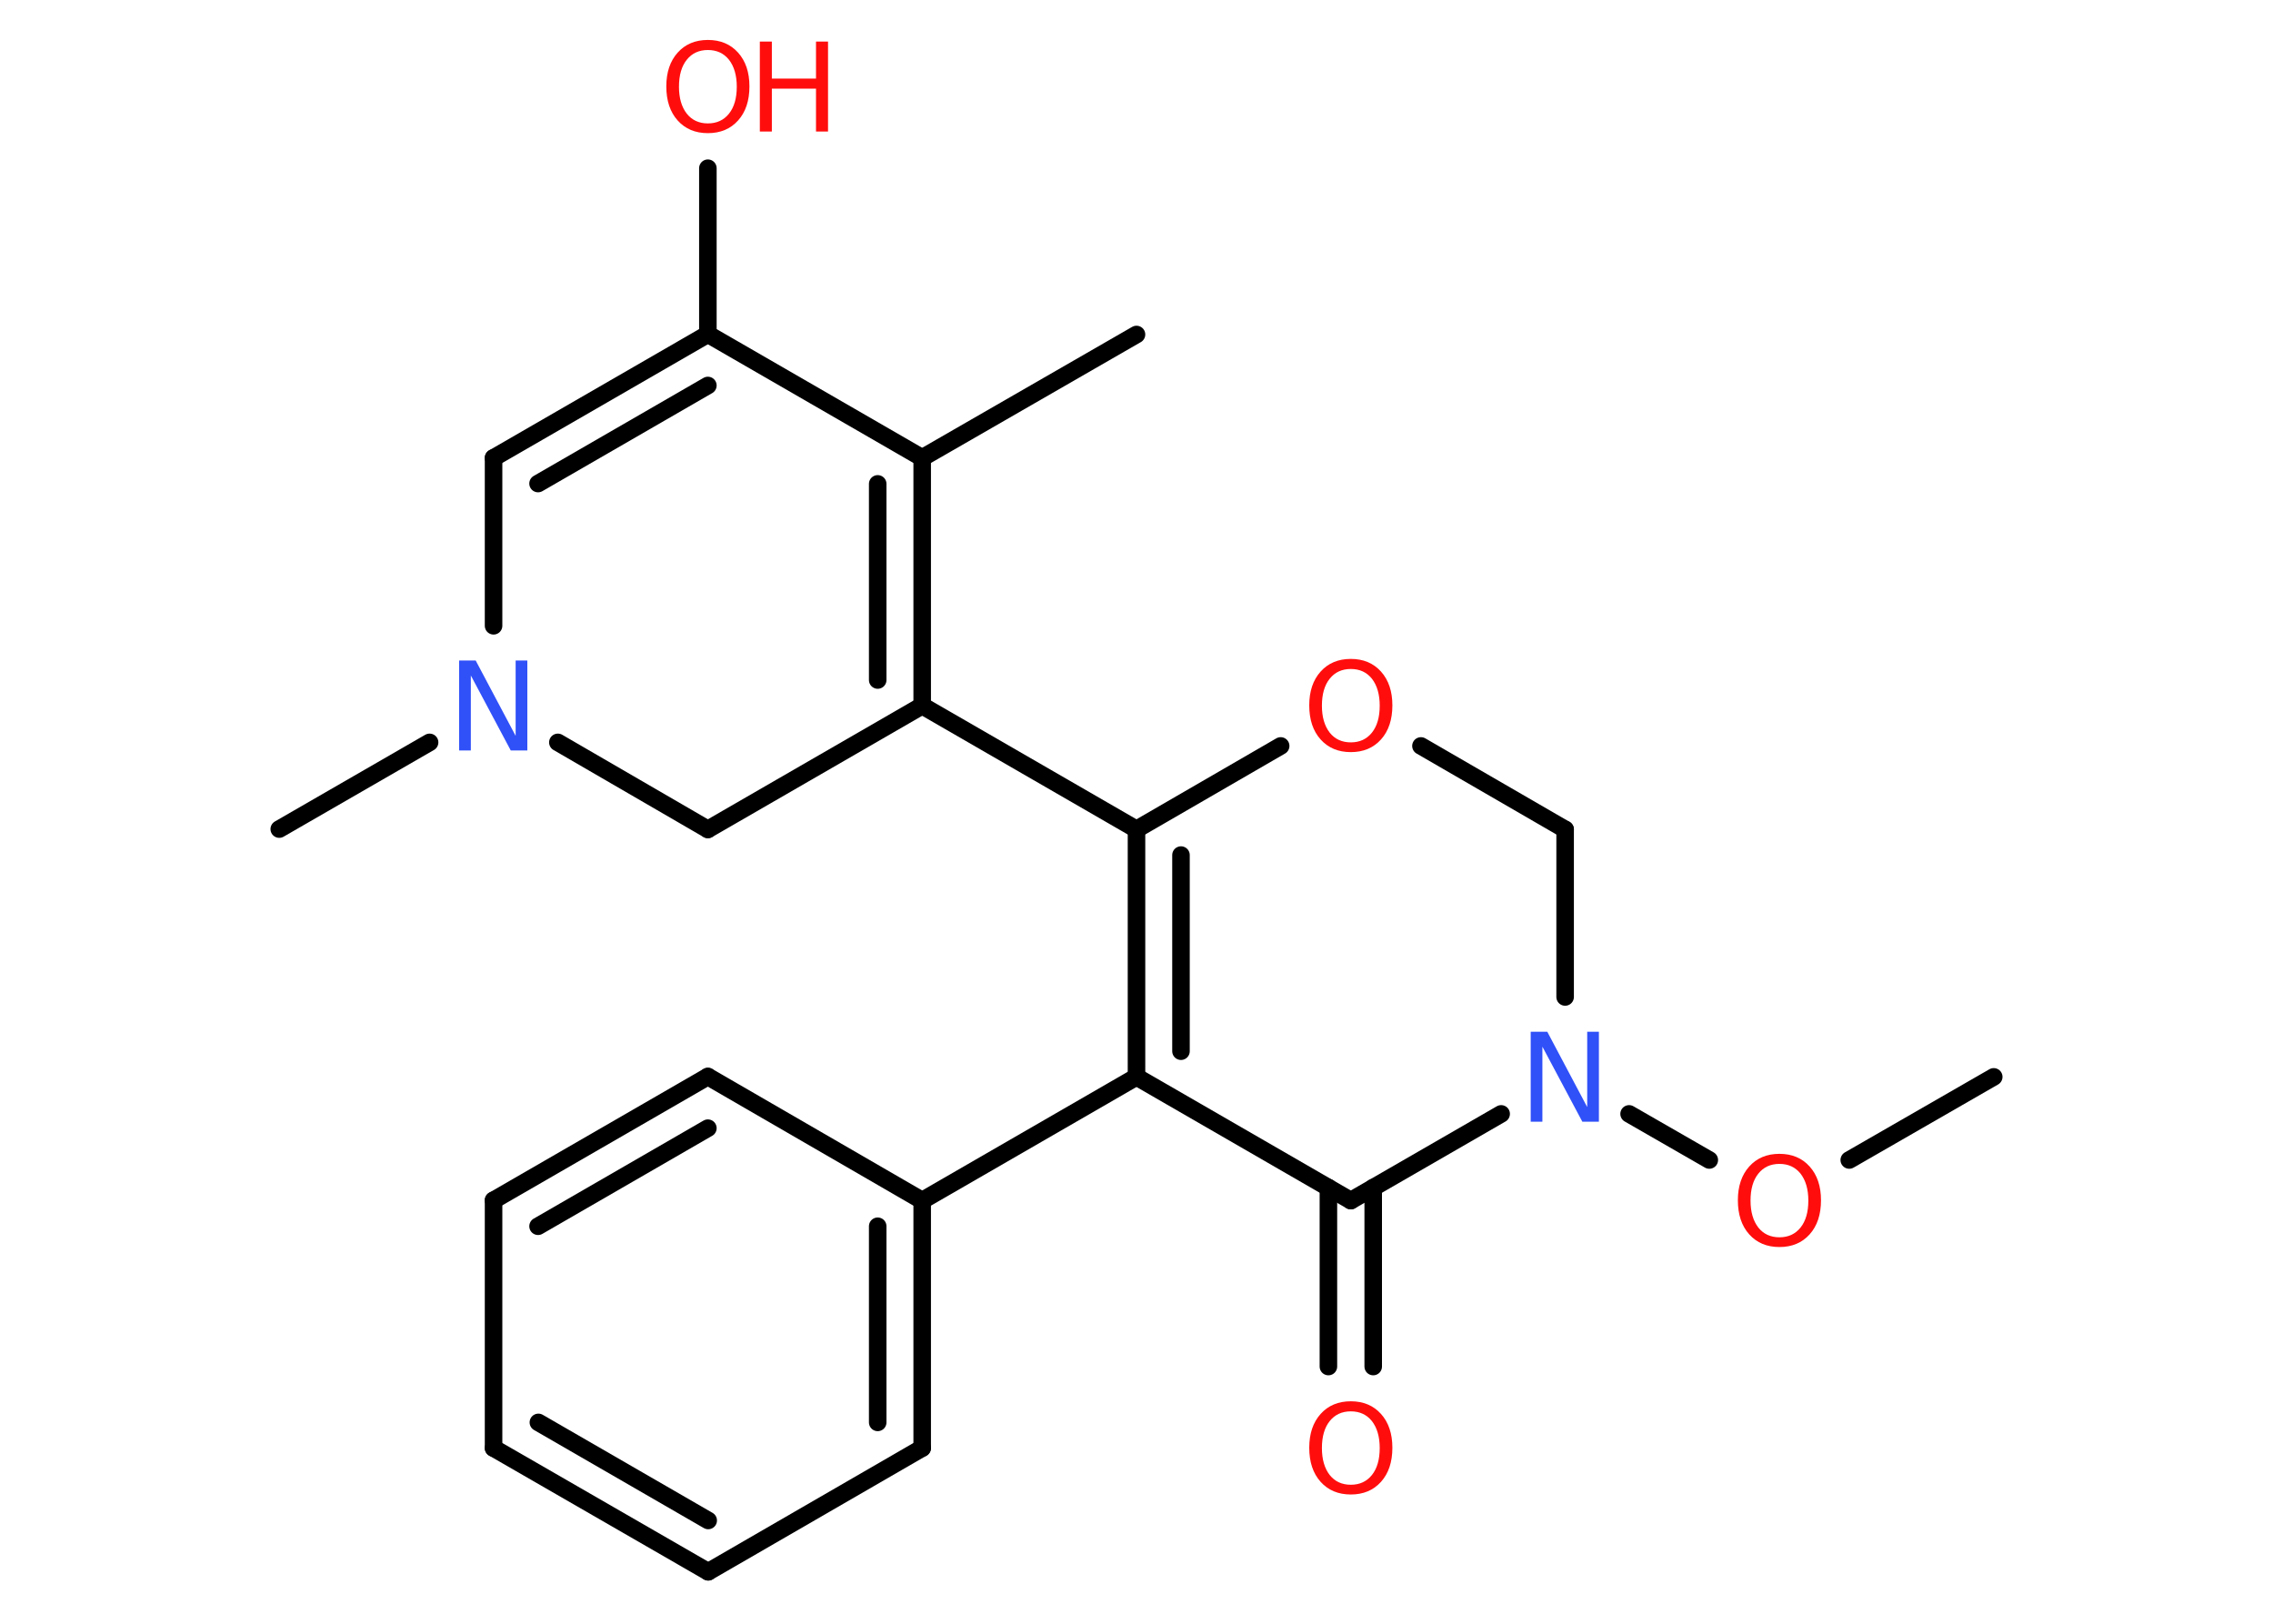 <?xml version='1.0' encoding='UTF-8'?>
<!DOCTYPE svg PUBLIC "-//W3C//DTD SVG 1.1//EN" "http://www.w3.org/Graphics/SVG/1.1/DTD/svg11.dtd">
<svg version='1.2' xmlns='http://www.w3.org/2000/svg' xmlns:xlink='http://www.w3.org/1999/xlink' width='70.0mm' height='50.0mm' viewBox='0 0 70.0 50.0'>
  <desc>Generated by the Chemistry Development Kit (http://github.com/cdk)</desc>
  <g stroke-linecap='round' stroke-linejoin='round' stroke='#000000' stroke-width='.54' fill='#FF0D0D'>
    <rect x='.0' y='.0' width='70.0' height='50.0' fill='#FFFFFF' stroke='none'/>
    <g id='mol1' class='mol'>
      <line id='mol1bnd1' class='bond' x1='61.4' y1='33.16' x2='56.95' y2='35.72'/>
      <line id='mol1bnd2' class='bond' x1='52.64' y1='35.72' x2='50.17' y2='34.3'/>
      <line id='mol1bnd3' class='bond' x1='48.2' y1='30.7' x2='48.2' y2='25.54'/>
      <line id='mol1bnd4' class='bond' x1='48.2' y1='25.54' x2='43.76' y2='22.97'/>
      <line id='mol1bnd5' class='bond' x1='39.44' y1='22.97' x2='35.0' y2='25.54'/>
      <line id='mol1bnd6' class='bond' x1='35.0' y1='25.54' x2='28.4' y2='21.73'/>
      <g id='mol1bnd7' class='bond'>
        <line x1='28.4' y1='21.73' x2='28.4' y2='14.1'/>
        <line x1='27.03' y1='20.94' x2='27.03' y2='14.9'/>
      </g>
      <line id='mol1bnd8' class='bond' x1='28.4' y1='14.1' x2='35.0' y2='10.3'/>
      <line id='mol1bnd9' class='bond' x1='28.4' y1='14.1' x2='21.8' y2='10.29'/>
      <line id='mol1bnd10' class='bond' x1='21.8' y1='10.29' x2='21.8' y2='5.18'/>
      <g id='mol1bnd11' class='bond'>
        <line x1='21.8' y1='10.29' x2='15.2' y2='14.1'/>
        <line x1='21.8' y1='11.87' x2='16.57' y2='14.89'/>
      </g>
      <line id='mol1bnd12' class='bond' x1='15.2' y1='14.1' x2='15.2' y2='19.27'/>
      <line id='mol1bnd13' class='bond' x1='13.23' y1='22.86' x2='8.6' y2='25.53'/>
      <line id='mol1bnd14' class='bond' x1='17.18' y1='22.86' x2='21.8' y2='25.54'/>
      <line id='mol1bnd15' class='bond' x1='28.4' y1='21.73' x2='21.8' y2='25.54'/>
      <g id='mol1bnd16' class='bond'>
        <line x1='35.0' y1='25.54' x2='35.0' y2='33.16'/>
        <line x1='36.37' y1='26.33' x2='36.37' y2='32.37'/>
      </g>
      <line id='mol1bnd17' class='bond' x1='35.0' y1='33.16' x2='28.4' y2='36.97'/>
      <g id='mol1bnd18' class='bond'>
        <line x1='28.4' y1='44.59' x2='28.4' y2='36.97'/>
        <line x1='27.03' y1='43.8' x2='27.03' y2='37.76'/>
      </g>
      <line id='mol1bnd19' class='bond' x1='28.4' y1='44.59' x2='21.81' y2='48.4'/>
      <g id='mol1bnd20' class='bond'>
        <line x1='15.2' y1='44.59' x2='21.81' y2='48.4'/>
        <line x1='16.58' y1='43.8' x2='21.81' y2='46.82'/>
      </g>
      <line id='mol1bnd21' class='bond' x1='15.2' y1='44.59' x2='15.2' y2='36.96'/>
      <g id='mol1bnd22' class='bond'>
        <line x1='21.8' y1='33.15' x2='15.2' y2='36.96'/>
        <line x1='21.8' y1='34.74' x2='16.57' y2='37.76'/>
      </g>
      <line id='mol1bnd23' class='bond' x1='28.4' y1='36.97' x2='21.8' y2='33.15'/>
      <line id='mol1bnd24' class='bond' x1='35.0' y1='33.16' x2='41.6' y2='36.97'/>
      <line id='mol1bnd25' class='bond' x1='46.23' y1='34.3' x2='41.6' y2='36.97'/>
      <g id='mol1bnd26' class='bond'>
        <line x1='42.29' y1='36.57' x2='42.29' y2='42.08'/>
        <line x1='40.91' y1='36.57' x2='40.91' y2='42.08'/>
      </g>
      <path id='mol1atm2' class='atom' d='M54.8 35.84q-.41 .0 -.65 .3q-.24 .3 -.24 .83q.0 .52 .24 .83q.24 .3 .65 .3q.41 .0 .65 -.3q.24 -.3 .24 -.83q.0 -.52 -.24 -.83q-.24 -.3 -.65 -.3zM54.8 35.53q.58 .0 .93 .39q.35 .39 .35 1.04q.0 .66 -.35 1.05q-.35 .39 -.93 .39q-.58 .0 -.93 -.39q-.35 -.39 -.35 -1.05q.0 -.65 .35 -1.04q.35 -.39 .93 -.39z' stroke='none'/>
      <path id='mol1atm3' class='atom' d='M47.15 31.77h.5l1.23 2.32v-2.32h.36v2.77h-.51l-1.23 -2.31v2.31h-.36v-2.77z' stroke='none' fill='#3050F8'/>
      <path id='mol1atm5' class='atom' d='M41.6 20.6q-.41 .0 -.65 .3q-.24 .3 -.24 .83q.0 .52 .24 .83q.24 .3 .65 .3q.41 .0 .65 -.3q.24 -.3 .24 -.83q.0 -.52 -.24 -.83q-.24 -.3 -.65 -.3zM41.6 20.29q.58 .0 .93 .39q.35 .39 .35 1.04q.0 .66 -.35 1.05q-.35 .39 -.93 .39q-.58 .0 -.93 -.39q-.35 -.39 -.35 -1.05q.0 -.65 .35 -1.04q.35 -.39 .93 -.39z' stroke='none'/>
      <g id='mol1atm11' class='atom'>
        <path d='M21.8 1.54q-.41 .0 -.65 .3q-.24 .3 -.24 .83q.0 .52 .24 .83q.24 .3 .65 .3q.41 .0 .65 -.3q.24 -.3 .24 -.83q.0 -.52 -.24 -.83q-.24 -.3 -.65 -.3zM21.8 1.23q.58 .0 .93 .39q.35 .39 .35 1.04q.0 .66 -.35 1.05q-.35 .39 -.93 .39q-.58 .0 -.93 -.39q-.35 -.39 -.35 -1.05q.0 -.65 .35 -1.04q.35 -.39 .93 -.39z' stroke='none'/>
        <path d='M23.4 1.28h.37v1.14h1.36v-1.14h.37v2.77h-.37v-1.32h-1.36v1.32h-.37v-2.77z' stroke='none'/>
      </g>
      <path id='mol1atm13' class='atom' d='M14.15 20.34h.5l1.23 2.32v-2.32h.36v2.77h-.51l-1.23 -2.31v2.31h-.36v-2.77z' stroke='none' fill='#3050F8'/>
      <path id='mol1atm24' class='atom' d='M41.6 43.46q-.41 .0 -.65 .3q-.24 .3 -.24 .83q.0 .52 .24 .83q.24 .3 .65 .3q.41 .0 .65 -.3q.24 -.3 .24 -.83q.0 -.52 -.24 -.83q-.24 -.3 -.65 -.3zM41.6 43.15q.58 .0 .93 .39q.35 .39 .35 1.04q.0 .66 -.35 1.05q-.35 .39 -.93 .39q-.58 .0 -.93 -.39q-.35 -.39 -.35 -1.05q.0 -.65 .35 -1.04q.35 -.39 .93 -.39z' stroke='none'/>
    </g>
  </g>
</svg>
